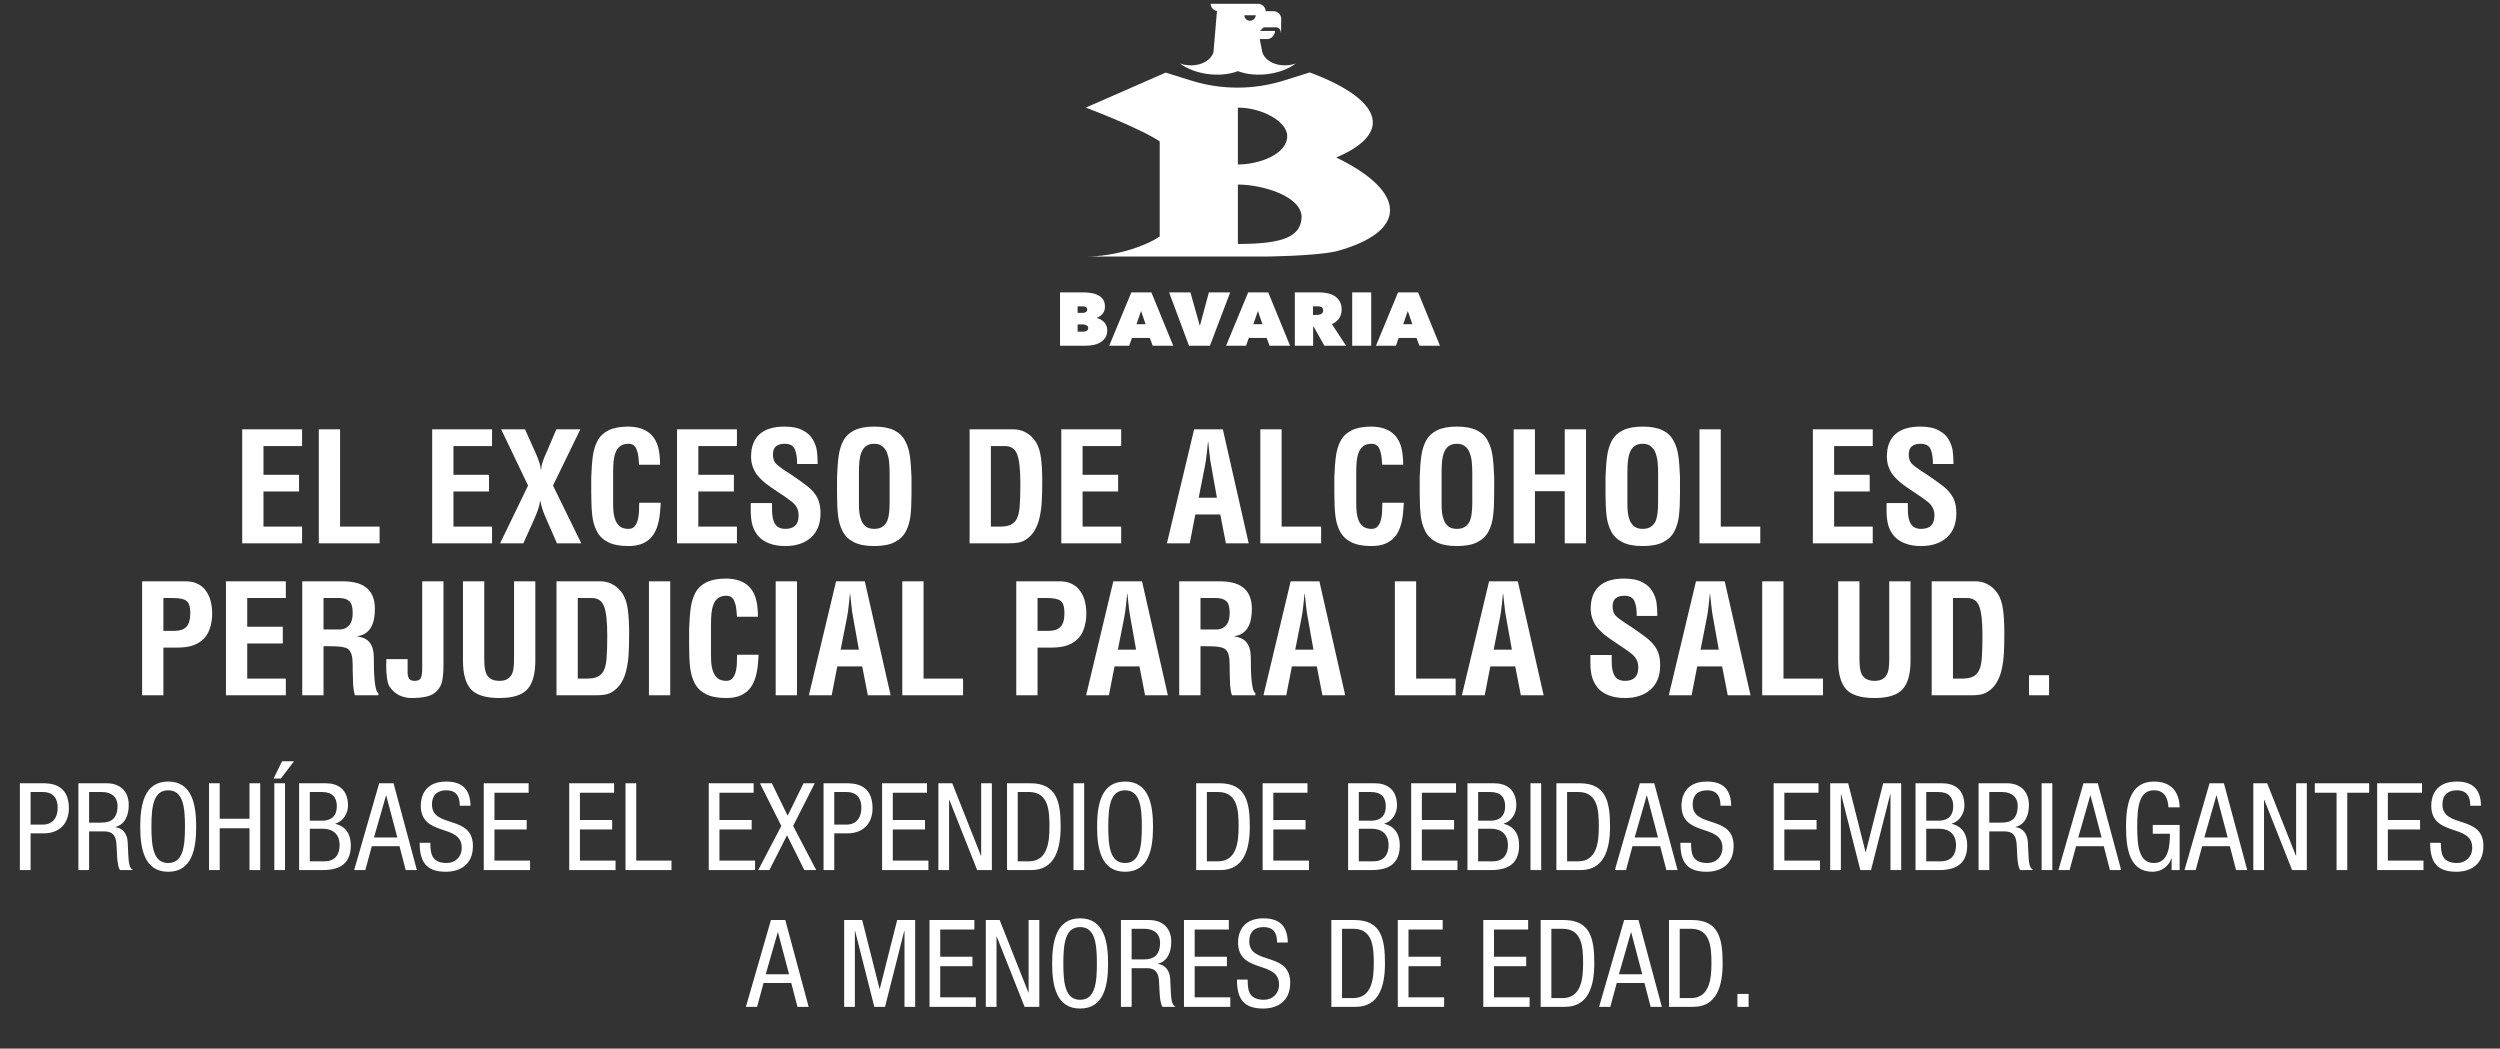 <svg width="329" height="138" viewBox="0 0 329 138" fill="none" xmlns="http://www.w3.org/2000/svg">
<rect x="0" y="0" width="329" height="138" fill="#333333" stroke="none"/>
<path d="M181.159 24.227C179.949 23.025 178.176 21.855 175.849 20.727C183.611 17.433 181.659 12.985 172.357 9.533L168.93 10.606C164.991 11.839 160.74 11.842 156.799 10.614L153.4 9.556L142.889 14.162C142.889 14.162 149.765 16.732 152.616 18.6V31.131C150.487 32.524 146.588 33.762 142.891 33.763H166.363C166.363 33.763 172.915 33.721 175.849 33.072C178.172 32.441 179.941 31.653 181.155 30.709C182.333 29.792 182.924 28.774 182.928 27.659C182.928 26.544 182.337 25.402 181.159 24.227ZM162.906 14.162C166.152 14.162 169.398 16.043 169.398 17.894C169.398 20.359 165.589 21.648 162.906 21.648V14.162V14.162ZM162.906 32.106V24.288C166.264 24.288 171.34 25.888 171.292 28.607C171.176 31.144 168.88 32.106 162.906 32.106V32.106Z" fill="white"/>
<path d="M166.129 6.913H166.13L165.781 5.141H166.802C167.367 5.122 167.799 4.544 167.793 4.074H165.801L166.303 3.595H167.967C168.366 3.65 168.551 3.929 168.586 4.423L168.605 2.441C168.605 2.047 168.265 1.49 167.615 1.471C167.612 1.471 167.608 1.471 167.605 1.47H166.565C166.565 1.069 166.214 0.5 165.542 0.5C165.519 0.5 165.495 0.502 165.472 0.504H159.321C159.32 0.895 159.627 1.356 160.154 1.457L159.688 6.913C159.119 8.473 156.899 8.951 155.286 8.348C157.139 9.772 160.494 10.283 162.908 9.363C165.323 10.283 168.677 9.773 170.53 8.348C168.917 8.951 166.698 8.473 166.129 6.913L166.129 6.913ZM164.507 2.731C164.01 2.731 163.75 2.309 163.75 2.013H165.259C165.259 2.372 164.88 2.731 164.507 2.731Z" fill="white"/>
<path d="M144.327 41.85C144.501 41.89 144.671 41.954 144.838 42.043C145.005 42.133 145.154 42.245 145.286 42.38C145.418 42.516 145.522 42.673 145.599 42.851C145.675 43.03 145.714 43.228 145.714 43.446C145.714 43.83 145.632 44.152 145.469 44.413C145.305 44.674 145.09 44.886 144.822 45.048C144.555 45.21 144.249 45.326 143.905 45.395C143.561 45.464 143.208 45.499 142.847 45.499H139.5V38.477H142.534C142.832 38.477 143.15 38.499 143.488 38.542C143.825 38.585 144.136 38.67 144.421 38.8C144.706 38.928 144.942 39.117 145.13 39.365C145.318 39.613 145.412 39.939 145.412 40.342C145.412 40.719 145.313 41.03 145.115 41.274C144.916 41.519 144.654 41.701 144.327 41.819V41.849V41.85ZM141.815 40.313V41.176H142.482C142.656 41.176 142.798 41.138 142.909 41.062C143.021 40.986 143.076 40.869 143.076 40.709C143.076 40.578 143.017 40.478 142.899 40.412C142.781 40.346 142.624 40.313 142.43 40.313H141.815ZM141.815 42.693V43.645H142.555C142.749 43.645 142.907 43.604 143.029 43.521C143.15 43.438 143.211 43.317 143.211 43.159C143.211 43.066 143.186 42.99 143.133 42.931C143.081 42.871 143.017 42.823 142.94 42.787C142.864 42.751 142.782 42.725 142.695 42.712C142.608 42.699 142.527 42.693 142.451 42.693H141.815V42.693Z" fill="white"/>
<path d="M148.883 38.478H151.52L154.398 45.499H151.697L151.312 44.468H148.966L148.601 45.499H145.974L148.883 38.478ZM150.165 40.928L149.561 42.663H150.759L150.165 40.928Z" fill="white"/>
<path d="M153.856 38.478H156.66L157.88 42.822H157.922L159.089 38.478H161.893L159.224 45.499H156.472L153.855 38.478H153.856Z" fill="white"/>
<path d="M164.26 38.478H166.898L169.775 45.499H167.075L166.689 44.468H164.343L163.978 45.499H161.351L164.26 38.478ZM165.543 40.928L164.938 42.663H166.137L165.543 40.928Z" fill="white"/>
<path d="M170.401 38.478H173.581C173.942 38.478 174.301 38.512 174.66 38.582C175.017 38.651 175.337 38.773 175.619 38.949C175.9 39.124 176.127 39.359 176.301 39.653C176.475 39.947 176.562 40.316 176.562 40.759C176.562 41.201 176.451 41.567 176.229 41.894C176.007 42.221 175.688 42.475 175.273 42.653L177.146 45.5H174.295L172.881 42.991H172.809V45.5H170.401V38.478V38.478ZM172.788 41.443H173.275C173.357 41.443 173.449 41.437 173.549 41.423C173.649 41.41 173.742 41.382 173.828 41.339C173.914 41.296 173.986 41.236 174.045 41.161C174.104 41.085 174.133 40.984 174.133 40.858C174.133 40.733 174.109 40.634 174.06 40.56C174.012 40.487 173.95 40.433 173.874 40.397C173.799 40.361 173.716 40.337 173.626 40.327C173.537 40.317 173.454 40.312 173.378 40.312H172.788V41.443V41.443Z" fill="white"/>
<path d="M177.949 38.478H180.451V45.499H177.949V38.478Z" fill="white"/>
<path d="M183.985 38.478H186.623L189.5 45.499H186.8L186.414 44.468H184.068L183.703 45.499H181.076L183.985 38.478ZM185.267 40.928L184.663 42.663H185.862L185.267 40.928Z" fill="white"/>
<path d="M39.754 71.5V69.3H34.674V64.68H39.354V62.48H34.674V58.7H39.754V56.5H31.874V71.5H39.754ZM49.954 71.5V69.3H44.754V56.5H41.954V71.5H49.954ZM64.754 71.5V69.3H59.674V64.68H64.354V62.48H59.674V58.7H64.754V56.5H56.874V71.5H64.754ZM72.774 63.9L76.374 56.5H73.214L72.134 59.04C72.107 59.093 72.047 59.233 71.954 59.46C71.727 59.953 71.554 60.373 71.434 60.72C71.314 61.053 71.24 61.407 71.214 61.78H71.154C71.154 61.5 71.107 61.233 71.014 60.98C70.934 60.713 70.814 60.387 70.654 60L70.614 59.9L69.094 56.5H65.954L69.494 63.9L65.814 71.5H68.874L70.114 68.74C70.167 68.62 70.207 68.533 70.234 68.48C70.474 67.933 70.66 67.473 70.794 67.1C70.927 66.727 71.02 66.34 71.074 65.94H71.114C71.234 66.58 71.427 67.213 71.694 67.84L73.294 71.5H76.494L72.774 63.9ZM84.127 66.16C84.127 66.253 84.12 66.407 84.107 66.62C84.107 66.993 84.094 67.34 84.067 67.66C84.04 67.967 83.98 68.273 83.887 68.58C83.794 68.873 83.654 69.12 83.467 69.32C83.28 69.507 83.027 69.6 82.707 69.6C82.254 69.6 81.887 69.5 81.607 69.3C81.34 69.087 81.14 68.82 81.007 68.5C80.874 68.167 80.787 67.827 80.747 67.48C80.707 67.133 80.687 66.753 80.687 66.34V62.18C80.687 61.62 80.707 61.133 80.747 60.72C80.787 60.293 80.874 59.907 81.007 59.56C81.14 59.2 81.34 58.92 81.607 58.72C81.887 58.507 82.254 58.4 82.707 58.4C82.987 58.4 83.214 58.467 83.387 58.6C83.56 58.733 83.687 58.913 83.767 59.14C83.86 59.367 83.927 59.593 83.967 59.82C84.007 60.033 84.04 60.32 84.067 60.68C84.08 60.92 84.094 61.08 84.107 61.16H86.867C86.867 60.787 86.847 60.407 86.807 60.02C86.607 57.473 85.24 56.18 82.707 56.14C81.627 56.14 80.76 56.3 80.107 56.62C79.454 56.94 78.967 57.393 78.647 57.98C78.34 58.553 78.134 59.213 78.027 59.96C77.92 60.693 77.847 61.64 77.807 62.8V64.94C77.807 66.127 77.854 67.113 77.947 67.9C78.04 68.673 78.247 69.36 78.567 69.96C78.887 70.56 79.38 71.027 80.047 71.36C80.714 71.693 81.6 71.86 82.707 71.86C83.467 71.86 84.107 71.74 84.627 71.5C85.147 71.26 85.567 70.927 85.887 70.5C86.207 70.06 86.44 69.553 86.587 68.98C86.747 68.407 86.847 67.753 86.887 67.02C86.887 66.967 86.9 66.82 86.927 66.58C86.94 66.34 86.947 66.2 86.947 66.16H84.127ZM96.98 71.5V69.3H91.9V64.68H96.58V62.48H91.9V58.7H96.98V56.5H89.1V71.5H96.98ZM107.6 61.06V60.9C107.6 60.327 107.567 59.8 107.5 59.32C107.434 58.84 107.26 58.353 106.98 57.86C106.714 57.367 106.274 56.96 105.66 56.64C105.06 56.307 104.254 56.14 103.24 56.14C101.774 56.14 100.674 56.48 99.94 57.16C99.207 57.827 98.84 58.807 98.84 60.1C98.84 60.927 99.08 61.693 99.56 62.4C99.907 62.84 100.294 63.233 100.72 63.58C101.16 63.927 101.74 64.333 102.46 64.8C103.154 65.253 103.66 65.607 103.98 65.86C104.354 66.113 104.634 66.4 104.82 66.72C105.007 67.04 105.1 67.413 105.1 67.84C105.1 69.013 104.52 69.6 103.36 69.6C102.734 69.6 102.28 69.387 102 68.96C101.734 68.533 101.6 67.907 101.6 67.08V66.2H98.8V67.3C98.8 67.993 98.88 68.62 99.04 69.18C99.214 69.727 99.48 70.2 99.84 70.6C100.2 71 100.674 71.307 101.26 71.52C101.847 71.747 102.547 71.86 103.36 71.86C104.76 71.86 105.88 71.487 106.72 70.74C107.56 69.993 107.98 68.927 107.98 67.54C107.98 66.873 107.887 66.3 107.7 65.82C107.514 65.327 107.187 64.853 106.72 64.4C106.534 64.213 106.287 64.007 105.98 63.78C105.687 63.553 105.394 63.34 105.1 63.14C104.807 62.927 104.52 62.727 104.24 62.54C103.96 62.353 103.654 62.153 103.32 61.94L103.28 61.92C102.734 61.56 102.334 61.247 102.08 60.98C101.84 60.7 101.72 60.307 101.72 59.8C101.72 59.307 101.854 58.953 102.12 58.74C102.387 58.513 102.767 58.4 103.26 58.4C103.927 58.4 104.367 58.627 104.58 59.08C104.794 59.533 104.9 60.193 104.9 61.06H107.6ZM110.154 64.94C110.154 66.127 110.2 67.113 110.294 67.9C110.387 68.673 110.594 69.36 110.914 69.96C111.234 70.56 111.727 71.027 112.394 71.36C113.06 71.693 113.947 71.86 115.054 71.86C116.16 71.86 117.047 71.693 117.714 71.36C118.38 71.027 118.874 70.56 119.194 69.96C119.514 69.36 119.72 68.673 119.814 67.9C119.907 67.113 119.954 66.127 119.954 64.94V62.8C119.914 61.64 119.84 60.693 119.734 59.96C119.627 59.213 119.414 58.553 119.094 57.98C118.787 57.393 118.307 56.94 117.654 56.62C117 56.3 116.134 56.14 115.054 56.14C113.974 56.14 113.107 56.3 112.454 56.62C111.8 56.94 111.314 57.393 110.994 57.98C110.687 58.553 110.48 59.213 110.374 59.96C110.267 60.693 110.194 61.64 110.154 62.8V64.94ZM113.034 62.18C113.034 61.62 113.054 61.133 113.094 60.72C113.134 60.293 113.22 59.907 113.354 59.56C113.487 59.2 113.687 58.92 113.954 58.72C114.234 58.507 114.6 58.4 115.054 58.4C115.52 58.4 115.894 58.527 116.174 58.78C116.454 59.02 116.654 59.333 116.774 59.72C116.907 60.093 116.987 60.48 117.014 60.88C117.054 61.28 117.074 61.74 117.074 62.26V66.1C117.074 66.607 117.054 67.04 117.014 67.4C116.987 67.76 116.914 68.113 116.794 68.46C116.674 68.793 116.467 69.067 116.174 69.28C115.894 69.493 115.52 69.6 115.054 69.6C114.6 69.6 114.234 69.5 113.954 69.3C113.687 69.087 113.487 68.82 113.354 68.5C113.22 68.167 113.134 67.827 113.094 67.48C113.054 67.133 113.034 66.753 113.034 66.34V62.18ZM130.4 69.3V58.7H132.24C133.053 58.7 133.593 59.067 133.86 59.8C134.14 60.52 134.28 61.8 134.28 63.64C134.28 64.867 134.253 65.82 134.2 66.5C134.16 67.167 134.053 67.707 133.88 68.12C133.707 68.533 133.44 68.833 133.08 69.02C132.733 69.207 132.247 69.3 131.62 69.3H130.4ZM132.78 71.5C133.22 71.5 133.607 71.473 133.94 71.42C134.273 71.367 134.58 71.26 134.86 71.1C135.407 70.78 135.84 70.347 136.16 69.8C136.48 69.253 136.707 68.64 136.84 67.96C136.987 67.267 137.073 66.58 137.1 65.9C137.14 65.22 137.16 64.38 137.16 63.38C137.16 62.06 137.1 60.993 136.98 60.18C136.86 59.353 136.647 58.693 136.34 58.2C135.953 57.573 135.447 57.113 134.82 56.82C134.58 56.7 134.34 56.62 134.1 56.58C133.86 56.527 133.64 56.5 133.44 56.5H127.6V71.5H132.78ZM147.547 71.5V69.3H142.467V64.68H147.147V62.48H142.467V58.7H147.547V56.5H139.667V71.5H147.547ZM156.567 71.5L157.307 67.7H160.587L161.327 71.5H164.327L160.927 56.5H157.147L153.567 71.5H156.567ZM158.587 61.24C158.667 60.867 158.747 60.3 158.827 59.54L158.867 59.16C158.88 58.907 158.913 58.573 158.967 58.16H159.007C159.06 58.573 159.093 58.907 159.107 59.16L159.147 59.54C159.227 60.3 159.307 60.867 159.387 61.24L160.147 65.5H157.747L158.587 61.24ZM173.86 71.5V69.3H168.66V56.5H165.86V71.5H173.86ZM181.92 66.16C181.92 66.253 181.913 66.407 181.9 66.62C181.9 66.993 181.887 67.34 181.86 67.66C181.833 67.967 181.773 68.273 181.68 68.58C181.587 68.873 181.447 69.12 181.26 69.32C181.073 69.507 180.82 69.6 180.5 69.6C180.047 69.6 179.68 69.5 179.4 69.3C179.133 69.087 178.933 68.82 178.8 68.5C178.667 68.167 178.58 67.827 178.54 67.48C178.5 67.133 178.48 66.753 178.48 66.34V62.18C178.48 61.62 178.5 61.133 178.54 60.72C178.58 60.293 178.667 59.907 178.8 59.56C178.933 59.2 179.133 58.92 179.4 58.72C179.68 58.507 180.047 58.4 180.5 58.4C180.78 58.4 181.007 58.467 181.18 58.6C181.353 58.733 181.48 58.913 181.56 59.14C181.653 59.367 181.72 59.593 181.76 59.82C181.8 60.033 181.833 60.32 181.86 60.68C181.873 60.92 181.887 61.08 181.9 61.16H184.66C184.66 60.787 184.64 60.407 184.6 60.02C184.4 57.473 183.033 56.18 180.5 56.14C179.42 56.14 178.553 56.3 177.9 56.62C177.247 56.94 176.76 57.393 176.44 57.98C176.133 58.553 175.927 59.213 175.82 59.96C175.713 60.693 175.64 61.64 175.6 62.8V64.94C175.6 66.127 175.647 67.113 175.74 67.9C175.833 68.673 176.04 69.36 176.36 69.96C176.68 70.56 177.173 71.027 177.84 71.36C178.507 71.693 179.393 71.86 180.5 71.86C181.26 71.86 181.9 71.74 182.42 71.5C182.94 71.26 183.36 70.927 183.68 70.5C184 70.06 184.233 69.553 184.38 68.98C184.54 68.407 184.64 67.753 184.68 67.02C184.68 66.967 184.693 66.82 184.72 66.58C184.733 66.34 184.74 66.2 184.74 66.16H181.92ZM186.833 64.94C186.833 66.127 186.88 67.113 186.973 67.9C187.067 68.673 187.273 69.36 187.593 69.96C187.913 70.56 188.407 71.027 189.073 71.36C189.74 71.693 190.627 71.86 191.733 71.86C192.84 71.86 193.727 71.693 194.393 71.36C195.06 71.027 195.553 70.56 195.873 69.96C196.193 69.36 196.4 68.673 196.493 67.9C196.587 67.113 196.633 66.127 196.633 64.94V62.8C196.593 61.64 196.52 60.693 196.413 59.96C196.307 59.213 196.093 58.553 195.773 57.98C195.467 57.393 194.987 56.94 194.333 56.62C193.68 56.3 192.813 56.14 191.733 56.14C190.653 56.14 189.787 56.3 189.133 56.62C188.48 56.94 187.993 57.393 187.673 57.98C187.367 58.553 187.16 59.213 187.053 59.96C186.947 60.693 186.873 61.64 186.833 62.8V64.94ZM189.713 62.18C189.713 61.62 189.733 61.133 189.773 60.72C189.813 60.293 189.9 59.907 190.033 59.56C190.167 59.2 190.367 58.92 190.633 58.72C190.913 58.507 191.28 58.4 191.733 58.4C192.2 58.4 192.573 58.527 192.853 58.78C193.133 59.02 193.333 59.333 193.453 59.72C193.587 60.093 193.667 60.48 193.693 60.88C193.733 61.28 193.753 61.74 193.753 62.26V66.1C193.753 66.607 193.733 67.04 193.693 67.4C193.667 67.76 193.593 68.113 193.473 68.46C193.353 68.793 193.147 69.067 192.853 69.28C192.573 69.493 192.2 69.6 191.733 69.6C191.28 69.6 190.913 69.5 190.633 69.3C190.367 69.087 190.167 68.82 190.033 68.5C189.9 68.167 189.813 67.827 189.773 67.48C189.733 67.133 189.713 66.753 189.713 66.34V62.18ZM202 71.5V64.64H205.92V71.5H208.72V56.5H205.92V62.44H202V56.5H199.2V71.5H202ZM211.286 64.94C211.286 66.127 211.333 67.113 211.426 67.9C211.52 68.673 211.726 69.36 212.046 69.96C212.366 70.56 212.86 71.027 213.526 71.36C214.193 71.693 215.08 71.86 216.186 71.86C217.293 71.86 218.18 71.693 218.846 71.36C219.513 71.027 220.006 70.56 220.326 69.96C220.646 69.36 220.853 68.673 220.946 67.9C221.04 67.113 221.086 66.127 221.086 64.94V62.8C221.046 61.64 220.973 60.693 220.866 59.96C220.76 59.213 220.546 58.553 220.226 57.98C219.92 57.393 219.44 56.94 218.786 56.62C218.133 56.3 217.266 56.14 216.186 56.14C215.106 56.14 214.24 56.3 213.586 56.62C212.933 56.94 212.446 57.393 212.126 57.98C211.82 58.553 211.613 59.213 211.506 59.96C211.4 60.693 211.326 61.64 211.286 62.8V64.94ZM214.166 62.18C214.166 61.62 214.186 61.133 214.226 60.72C214.266 60.293 214.353 59.907 214.486 59.56C214.62 59.2 214.82 58.92 215.086 58.72C215.366 58.507 215.733 58.4 216.186 58.4C216.653 58.4 217.026 58.527 217.306 58.78C217.586 59.02 217.786 59.333 217.906 59.72C218.04 60.093 218.12 60.48 218.146 60.88C218.186 61.28 218.206 61.74 218.206 62.26V66.1C218.206 66.607 218.186 67.04 218.146 67.4C218.12 67.76 218.046 68.113 217.926 68.46C217.806 68.793 217.6 69.067 217.306 69.28C217.026 69.493 216.653 69.6 216.186 69.6C215.733 69.6 215.366 69.5 215.086 69.3C214.82 69.087 214.62 68.82 214.486 68.5C214.353 68.167 214.266 67.827 214.226 67.48C214.186 67.133 214.166 66.753 214.166 66.34V62.18ZM231.653 71.5V69.3H226.453V56.5H223.653V71.5H231.653ZM246.453 71.5V69.3H241.373V64.68H246.053V62.48H241.373V58.7H246.453V56.5H238.573V71.5H246.453ZM257.073 61.06V60.9C257.073 60.327 257.04 59.8 256.973 59.32C256.906 58.84 256.733 58.353 256.453 57.86C256.186 57.367 255.746 56.96 255.133 56.64C254.533 56.307 253.726 56.14 252.713 56.14C251.246 56.14 250.146 56.48 249.413 57.16C248.68 57.827 248.313 58.807 248.313 60.1C248.313 60.927 248.553 61.693 249.033 62.4C249.38 62.84 249.766 63.233 250.193 63.58C250.633 63.927 251.213 64.333 251.933 64.8C252.626 65.253 253.133 65.607 253.453 65.86C253.826 66.113 254.106 66.4 254.293 66.72C254.48 67.04 254.573 67.413 254.573 67.84C254.573 69.013 253.993 69.6 252.833 69.6C252.206 69.6 251.753 69.387 251.473 68.96C251.206 68.533 251.073 67.907 251.073 67.08V66.2H248.273V67.3C248.273 67.993 248.353 68.62 248.513 69.18C248.686 69.727 248.953 70.2 249.313 70.6C249.673 71 250.146 71.307 250.733 71.52C251.32 71.747 252.02 71.86 252.833 71.86C254.233 71.86 255.353 71.487 256.193 70.74C257.033 69.993 257.453 68.927 257.453 67.54C257.453 66.873 257.36 66.3 257.173 65.82C256.986 65.327 256.66 64.853 256.193 64.4C256.006 64.213 255.76 64.007 255.453 63.78C255.16 63.553 254.866 63.34 254.573 63.14C254.28 62.927 253.993 62.727 253.713 62.54C253.433 62.353 253.126 62.153 252.793 61.94L252.753 61.92C252.206 61.56 251.806 61.247 251.553 60.98C251.313 60.7 251.193 60.307 251.193 59.8C251.193 59.307 251.326 58.953 251.593 58.74C251.86 58.513 252.24 58.4 252.733 58.4C253.4 58.4 253.84 58.627 254.053 59.08C254.266 59.533 254.373 60.193 254.373 61.06H257.073ZM21.502 78.7H22.782C23.635 78.7 24.222 78.827 24.542 79.08C24.875 79.333 25.042 79.867 25.042 80.68C25.042 81.533 24.869 82.14 24.522 82.5C24.175 82.847 23.669 83.02 23.002 83.02H21.502V78.7ZM21.502 91.5V85.22H23.382C24.022 85.22 24.602 85.153 25.122 85.02C25.655 84.873 26.122 84.64 26.522 84.32C27.015 83.933 27.369 83.427 27.582 82.8C27.808 82.16 27.922 81.48 27.922 80.76C27.922 80.2 27.862 79.673 27.742 79.18C27.622 78.673 27.422 78.22 27.142 77.82C26.875 77.407 26.515 77.087 26.062 76.86C25.608 76.62 25.062 76.5 24.422 76.5H18.702V91.5H21.502ZM37.615 91.5V89.3H32.535V84.68H37.215V82.48H32.535V78.7H37.615V76.5H29.735V91.5H37.615ZM43.075 85.04C43.675 85.04 44.148 85.053 44.495 85.08C44.842 85.093 45.162 85.147 45.455 85.24C45.668 85.307 45.842 85.42 45.975 85.58C46.108 85.727 46.202 85.907 46.255 86.12C46.322 86.333 46.362 86.547 46.375 86.76C46.388 86.96 46.402 87.233 46.415 87.58V87.7C46.415 87.727 46.415 87.92 46.415 88.28C46.428 89.013 46.448 89.647 46.475 90.18C46.515 90.713 46.595 91.153 46.715 91.5H49.795V91.22C49.662 91.14 49.555 90.947 49.475 90.64C49.395 90.32 49.335 89.94 49.295 89.5C49.255 89.047 49.228 88.587 49.215 88.12C49.202 87.64 49.195 87.093 49.195 86.48C49.195 85.707 49.028 85.087 48.695 84.62C48.375 84.153 47.822 83.867 47.035 83.76V83.72C47.488 83.653 47.862 83.513 48.155 83.3C48.462 83.073 48.702 82.793 48.875 82.46C49.048 82.127 49.168 81.767 49.235 81.38C49.302 80.98 49.335 80.553 49.335 80.1C49.335 79.433 49.228 78.867 49.015 78.4C48.815 77.933 48.522 77.56 48.135 77.28C47.762 77 47.315 76.8 46.795 76.68C46.288 76.56 45.715 76.5 45.075 76.5H39.775V91.5H42.575V85.04H43.075ZM42.575 78.7H44.655C45.255 78.713 45.695 78.853 45.975 79.12C46.268 79.373 46.415 79.893 46.415 80.68C46.415 81.387 46.262 81.92 45.955 82.28C45.662 82.627 45.268 82.813 44.775 82.84H42.575V78.7ZM50.842 86.74C50.842 86.847 50.842 86.973 50.842 87.12C50.828 87.293 50.822 87.427 50.822 87.52C50.822 88.133 50.855 88.7 50.922 89.22C51.002 89.74 51.108 90.107 51.242 90.32C51.602 90.867 52.035 91.26 52.542 91.5C53.048 91.74 53.575 91.86 54.122 91.86C54.935 91.86 55.615 91.793 56.162 91.66C56.708 91.54 57.168 91.28 57.542 90.88C57.888 90.507 58.108 90.06 58.202 89.54C58.308 89.007 58.362 88.307 58.362 87.44V76.5H55.562V88.02C55.562 88.553 55.502 88.953 55.382 89.22C55.275 89.473 54.995 89.6 54.542 89.6C54.222 89.6 53.995 89.513 53.862 89.34C53.728 89.153 53.655 88.907 53.642 88.6V86.74H50.842ZM67.648 86.72C67.648 87.16 67.628 87.54 67.588 87.86C67.562 88.18 67.482 88.473 67.348 88.74C67.228 88.993 67.035 89.2 66.768 89.36C66.515 89.52 66.168 89.6 65.728 89.6C65.275 89.6 64.908 89.52 64.628 89.36C64.362 89.2 64.162 88.993 64.028 88.74C63.908 88.473 63.828 88.18 63.788 87.86C63.748 87.54 63.728 87.16 63.728 86.72V76.5H60.928V86.96C60.928 88.68 61.275 89.927 61.968 90.7C62.675 91.473 63.922 91.86 65.708 91.86C67.482 91.86 68.715 91.473 69.408 90.7C70.102 89.927 70.448 88.68 70.448 86.96V76.5H67.648V86.72ZM76.035 89.3V78.7H77.875C78.688 78.7 79.228 79.067 79.495 79.8C79.775 80.52 79.915 81.8 79.915 83.64C79.915 84.867 79.888 85.82 79.835 86.5C79.795 87.167 79.688 87.707 79.515 88.12C79.342 88.533 79.075 88.833 78.715 89.02C78.368 89.207 77.882 89.3 77.255 89.3H76.035ZM78.415 91.5C78.855 91.5 79.242 91.473 79.575 91.42C79.908 91.367 80.215 91.26 80.495 91.1C81.042 90.78 81.475 90.347 81.795 89.8C82.115 89.253 82.342 88.64 82.475 87.96C82.622 87.267 82.708 86.58 82.735 85.9C82.775 85.22 82.795 84.38 82.795 83.38C82.795 82.06 82.735 80.993 82.615 80.18C82.495 79.353 82.282 78.693 81.975 78.2C81.588 77.573 81.082 77.113 80.455 76.82C80.215 76.7 79.975 76.62 79.735 76.58C79.495 76.527 79.275 76.5 79.075 76.5H73.235V91.5H78.415ZM88.201 91.5V76.5H85.401V91.5H88.201ZM97.008 86.16C97.008 86.253 97.001 86.407 96.988 86.62C96.988 86.993 96.975 87.34 96.948 87.66C96.921 87.967 96.861 88.273 96.768 88.58C96.675 88.873 96.535 89.12 96.348 89.32C96.161 89.507 95.908 89.6 95.588 89.6C95.135 89.6 94.768 89.5 94.488 89.3C94.221 89.087 94.021 88.82 93.888 88.5C93.755 88.167 93.668 87.827 93.628 87.48C93.588 87.133 93.568 86.753 93.568 86.34V82.18C93.568 81.62 93.588 81.133 93.628 80.72C93.668 80.293 93.755 79.907 93.888 79.56C94.021 79.2 94.221 78.92 94.488 78.72C94.768 78.507 95.135 78.4 95.588 78.4C95.868 78.4 96.095 78.467 96.268 78.6C96.441 78.733 96.568 78.913 96.648 79.14C96.741 79.367 96.808 79.593 96.848 79.82C96.888 80.033 96.921 80.32 96.948 80.68C96.961 80.92 96.975 81.08 96.988 81.16H99.748C99.748 80.787 99.728 80.407 99.688 80.02C99.488 77.473 98.121 76.18 95.588 76.14C94.508 76.14 93.641 76.3 92.988 76.62C92.335 76.94 91.848 77.393 91.528 77.98C91.221 78.553 91.015 79.213 90.908 79.96C90.801 80.693 90.728 81.64 90.688 82.8V84.94C90.688 86.127 90.735 87.113 90.828 87.9C90.921 88.673 91.128 89.36 91.448 89.96C91.768 90.56 92.261 91.027 92.928 91.36C93.595 91.693 94.481 91.86 95.588 91.86C96.348 91.86 96.988 91.74 97.508 91.5C98.028 91.26 98.448 90.927 98.768 90.5C99.088 90.06 99.321 89.553 99.468 88.98C99.628 88.407 99.728 87.753 99.768 87.02C99.768 86.967 99.781 86.82 99.808 86.58C99.821 86.34 99.828 86.2 99.828 86.16H97.008ZM104.881 91.5V76.5H102.081V91.5H104.881ZM109.448 91.5L110.188 87.7H113.468L114.208 91.5H117.208L113.808 76.5H110.028L106.448 91.5H109.448ZM111.468 81.24C111.548 80.867 111.628 80.3 111.708 79.54L111.748 79.16C111.761 78.907 111.794 78.573 111.848 78.16H111.888C111.941 78.573 111.974 78.907 111.988 79.16L112.028 79.54C112.108 80.3 112.188 80.867 112.268 81.24L113.028 85.5H110.628L111.468 81.24ZM126.741 91.5V89.3H121.541V76.5H118.741V91.5H126.741ZM136.541 78.7H137.821C138.674 78.7 139.261 78.827 139.581 79.08C139.914 79.333 140.081 79.867 140.081 80.68C140.081 81.533 139.908 82.14 139.561 82.5C139.214 82.847 138.708 83.02 138.041 83.02H136.541V78.7ZM136.541 91.5V85.22H138.421C139.061 85.22 139.641 85.153 140.161 85.02C140.694 84.873 141.161 84.64 141.561 84.32C142.054 83.933 142.408 83.427 142.621 82.8C142.848 82.16 142.961 81.48 142.961 80.76C142.961 80.2 142.901 79.673 142.781 79.18C142.661 78.673 142.461 78.22 142.181 77.82C141.914 77.407 141.554 77.087 141.101 76.86C140.648 76.62 140.101 76.5 139.461 76.5H133.741V91.5H136.541ZM145.932 91.5L146.672 87.7H149.952L150.692 91.5H153.692L150.292 76.5H146.512L142.932 91.5H145.932ZM147.952 81.24C148.032 80.867 148.112 80.3 148.192 79.54L148.232 79.16C148.245 78.907 148.279 78.573 148.332 78.16H148.372C148.425 78.573 148.459 78.907 148.472 79.16L148.512 79.54C148.592 80.3 148.672 80.867 148.752 81.24L149.512 85.5H147.112L147.952 81.24ZM158.485 85.04C159.085 85.04 159.559 85.053 159.905 85.08C160.252 85.093 160.572 85.147 160.865 85.24C161.079 85.307 161.252 85.42 161.385 85.58C161.519 85.727 161.612 85.907 161.665 86.12C161.732 86.333 161.772 86.547 161.785 86.76C161.799 86.96 161.812 87.233 161.825 87.58V87.7C161.825 87.727 161.825 87.92 161.825 88.28C161.839 89.013 161.859 89.647 161.885 90.18C161.925 90.713 162.005 91.153 162.125 91.5H165.205V91.22C165.072 91.14 164.965 90.947 164.885 90.64C164.805 90.32 164.745 89.94 164.705 89.5C164.665 89.047 164.639 88.587 164.625 88.12C164.612 87.64 164.605 87.093 164.605 86.48C164.605 85.707 164.439 85.087 164.105 84.62C163.785 84.153 163.232 83.867 162.445 83.76V83.72C162.899 83.653 163.272 83.513 163.565 83.3C163.872 83.073 164.112 82.793 164.285 82.46C164.459 82.127 164.579 81.767 164.645 81.38C164.712 80.98 164.745 80.553 164.745 80.1C164.745 79.433 164.639 78.867 164.425 78.4C164.225 77.933 163.932 77.56 163.545 77.28C163.172 77 162.725 76.8 162.205 76.68C161.699 76.56 161.125 76.5 160.485 76.5H155.185V91.5H157.985V85.04H158.485ZM157.985 78.7H160.065C160.665 78.713 161.105 78.853 161.385 79.12C161.679 79.373 161.825 79.893 161.825 80.68C161.825 81.387 161.672 81.92 161.365 82.28C161.072 82.627 160.679 82.813 160.185 82.84H157.985V78.7ZM169.272 91.5L170.012 87.7H173.292L174.032 91.5H177.032L173.632 76.5H169.852L166.272 91.5H169.272ZM171.292 81.24C171.372 80.867 171.452 80.3 171.532 79.54L171.572 79.16C171.585 78.907 171.618 78.573 171.672 78.16H171.712C171.765 78.573 171.798 78.907 171.812 79.16L171.852 79.54C171.932 80.3 172.012 80.867 172.092 81.24L172.852 85.5H170.452L171.292 81.24ZM191.565 91.5V89.3H186.365V76.5H183.565V91.5H191.565ZM195.385 91.5L196.125 87.7H199.405L200.145 91.5H203.145L199.745 76.5H195.965L192.385 91.5H195.385ZM197.405 81.24C197.485 80.867 197.565 80.3 197.645 79.54L197.685 79.16C197.698 78.907 197.732 78.573 197.785 78.16H197.825C197.878 78.573 197.912 78.907 197.925 79.16L197.965 79.54C198.045 80.3 198.125 80.867 198.205 81.24L198.965 85.5H196.565L197.405 81.24ZM218.098 81.06V80.9C218.098 80.327 218.065 79.8 217.998 79.32C217.932 78.84 217.758 78.353 217.478 77.86C217.212 77.367 216.772 76.96 216.158 76.64C215.558 76.307 214.752 76.14 213.738 76.14C212.272 76.14 211.172 76.48 210.438 77.16C209.705 77.827 209.338 78.807 209.338 80.1C209.338 80.927 209.578 81.693 210.058 82.4C210.405 82.84 210.792 83.233 211.218 83.58C211.658 83.927 212.238 84.333 212.958 84.8C213.652 85.253 214.158 85.607 214.478 85.86C214.852 86.113 215.132 86.4 215.318 86.72C215.505 87.04 215.598 87.413 215.598 87.84C215.598 89.013 215.018 89.6 213.858 89.6C213.232 89.6 212.778 89.387 212.498 88.96C212.232 88.533 212.098 87.907 212.098 87.08V86.2H209.298V87.3C209.298 87.993 209.378 88.62 209.538 89.18C209.712 89.727 209.978 90.2 210.338 90.6C210.698 91 211.172 91.307 211.758 91.52C212.345 91.747 213.045 91.86 213.858 91.86C215.258 91.86 216.378 91.487 217.218 90.74C218.058 89.993 218.478 88.927 218.478 87.54C218.478 86.873 218.385 86.3 218.198 85.82C218.012 85.327 217.685 84.853 217.218 84.4C217.032 84.213 216.785 84.007 216.478 83.78C216.185 83.553 215.892 83.34 215.598 83.14C215.305 82.927 215.018 82.727 214.738 82.54C214.458 82.353 214.152 82.153 213.818 81.94L213.778 81.92C213.232 81.56 212.832 81.247 212.578 80.98C212.338 80.7 212.218 80.307 212.218 79.8C212.218 79.307 212.352 78.953 212.618 78.74C212.885 78.513 213.265 78.4 213.758 78.4C214.425 78.4 214.865 78.627 215.078 79.08C215.292 79.533 215.398 80.193 215.398 81.06H218.098ZM222.612 91.5L223.352 87.7H226.632L227.372 91.5H230.372L226.972 76.5H223.192L219.612 91.5H222.612ZM224.632 81.24C224.712 80.867 224.792 80.3 224.872 79.54L224.912 79.16C224.925 78.907 224.958 78.573 225.012 78.16H225.052C225.105 78.573 225.138 78.907 225.152 79.16L225.192 79.54C225.272 80.3 225.352 80.867 225.432 81.24L226.192 85.5H223.792L224.632 81.24ZM239.905 91.5V89.3H234.705V76.5H231.905V91.5H239.905ZM248.625 86.72C248.625 87.16 248.605 87.54 248.565 87.86C248.538 88.18 248.458 88.473 248.325 88.74C248.205 88.993 248.012 89.2 247.745 89.36C247.492 89.52 247.145 89.6 246.705 89.6C246.252 89.6 245.885 89.52 245.605 89.36C245.338 89.2 245.138 88.993 245.005 88.74C244.885 88.473 244.805 88.18 244.765 87.86C244.725 87.54 244.705 87.16 244.705 86.72V76.5H241.905V86.96C241.905 88.68 242.252 89.927 242.945 90.7C243.652 91.473 244.898 91.86 246.685 91.86C248.458 91.86 249.692 91.473 250.385 90.7C251.078 89.927 251.425 88.68 251.425 86.96V76.5H248.625V86.72ZM257.011 89.3V78.7H258.851C259.665 78.7 260.205 79.067 260.471 79.8C260.751 80.52 260.891 81.8 260.891 83.64C260.891 84.867 260.865 85.82 260.811 86.5C260.771 87.167 260.665 87.707 260.491 88.12C260.318 88.533 260.051 88.833 259.691 89.02C259.345 89.207 258.858 89.3 258.231 89.3H257.011ZM259.391 91.5C259.831 91.5 260.218 91.473 260.551 91.42C260.885 91.367 261.191 91.26 261.471 91.1C262.018 90.78 262.451 90.347 262.771 89.8C263.091 89.253 263.318 88.64 263.451 87.96C263.598 87.267 263.685 86.58 263.711 85.9C263.751 85.22 263.771 84.38 263.771 83.38C263.771 82.06 263.711 80.993 263.591 80.18C263.471 79.353 263.258 78.693 262.951 78.2C262.565 77.573 262.058 77.113 261.431 76.82C261.191 76.7 260.951 76.62 260.711 76.58C260.471 76.527 260.251 76.5 260.051 76.5H254.211V91.5H259.391ZM269.658 91.5V88.86H267.018V91.5H269.658Z" fill="white"/>
<path d="M2.615 114.5V103.076H5.527C6.519 103.076 9.063 103.076 9.063 106.356C9.063 108.484 7.704 109.668 5.768 109.668H4.024V114.5H2.615ZM4.024 104.228V108.516H5.704C6.728 108.516 7.591 107.812 7.591 106.292C7.591 105.044 7 104.228 5.607 104.228H4.024ZM10.319 114.5V103.076H14.015C15.807 103.076 16.943 104.132 16.943 105.94C16.943 107.188 16.511 108.5 15.183 108.82V108.852C16.175 108.964 16.735 109.78 16.799 110.756L16.895 112.708C16.959 113.972 17.167 114.292 17.503 114.5H15.807C15.567 114.26 15.455 113.412 15.423 112.852L15.327 111.076C15.215 109.508 14.351 109.412 13.631 109.412H11.727V114.5H10.319ZM11.727 104.228V108.26H13.119C13.951 108.26 15.471 108.26 15.471 106.052C15.471 104.932 14.719 104.228 13.407 104.228H11.727ZM22.136 102.852C25.288 102.852 25.816 105.908 25.816 108.788C25.816 111.668 25.288 114.724 22.136 114.724C18.983 114.724 18.456 111.668 18.456 108.788C18.456 105.908 18.983 102.852 22.136 102.852ZM22.136 104.004C20.183 104.004 19.927 106.148 19.927 108.788C19.927 111.428 20.183 113.572 22.136 113.572C24.087 113.572 24.343 111.428 24.343 108.788C24.343 106.148 24.087 104.004 22.136 104.004ZM34.242 103.076V114.5H32.834V108.996H28.914V114.5H27.506V103.076H28.914V107.748H32.834V103.076H34.242ZM36.1 114.5V103.076H37.508V114.5H36.1ZM36.004 102.452L37.124 100.18H38.692L36.964 102.452H36.004ZM40.773 109.06V113.348H42.694C44.181 113.348 44.694 112.34 44.694 111.236C44.694 109.668 43.685 109.06 42.453 109.06H40.773ZM39.365 114.5V103.076H42.87C44.358 103.076 45.797 103.78 45.797 106.004C45.797 107.044 45.173 108.084 44.133 108.388V108.42C45.541 108.756 46.166 109.828 46.166 111.236C46.166 113.556 44.853 114.5 42.469 114.5H39.365ZM40.773 104.228V108.004H42.389C42.981 108.004 44.325 107.86 44.325 106.1C44.325 104.916 43.733 104.228 42.358 104.228H40.773ZM46.606 114.5L49.902 103.076H51.79L54.862 114.5H53.39L52.574 111.364H48.926L48.078 114.5H46.606ZM50.798 104.692L49.214 110.212H52.286L50.83 104.692H50.798ZM61.918 106.036H60.51C60.51 104.836 60.078 104.004 58.734 104.004C57.55 104.004 56.846 104.644 56.846 105.86C56.846 109.076 62.238 107.156 62.238 111.332C62.238 113.972 60.302 114.724 58.686 114.724C56.014 114.724 55.23 113.348 55.23 110.916H56.638C56.638 112.196 56.718 113.572 58.782 113.572C59.902 113.572 60.766 112.772 60.766 111.556C60.766 108.324 55.374 110.196 55.374 106.004C55.374 104.948 55.822 102.852 58.718 102.852C60.894 102.852 61.886 103.94 61.918 106.036ZM63.662 114.5V103.076H69.566V104.324H65.07V107.908H69.31V109.156H65.07V113.252H69.758V114.5H63.662ZM74.912 114.5V103.076H80.816V104.324H76.32V107.908H80.56V109.156H76.32V113.252H81.008V114.5H74.912ZM82.319 114.5V103.076H83.727V113.252H88.367V114.5H82.319ZM93.272 114.5V103.076H99.176V104.324H94.68V107.908H98.92V109.156H94.68V113.252H99.368V114.5H93.272ZM102.822 108.692L100.006 103.076H101.574L103.654 107.348L105.75 103.076H107.222L104.374 108.692L107.414 114.5H105.846L103.574 109.924L101.254 114.5H99.782L102.822 108.692ZM108.381 114.5V103.076H111.293C112.285 103.076 114.829 103.076 114.829 106.356C114.829 108.484 113.469 109.668 111.533 109.668H109.789V114.5H108.381ZM109.789 104.228V108.516H111.469C112.493 108.516 113.357 107.812 113.357 106.292C113.357 105.044 112.765 104.228 111.373 104.228H109.789ZM116.084 114.5V103.076H121.988V104.324H117.492V107.908H121.732V109.156H117.492V113.252H122.18V114.5H116.084ZM123.491 114.5V103.076H125.315L129.091 112.612H129.123V103.076H130.531V114.5H128.595L124.931 105.252H124.899V114.5H123.491ZM133.933 104.228V113.348H135.405C137.837 113.348 138.109 110.852 138.109 108.804C138.109 106.596 137.965 104.228 135.405 104.228H133.933ZM132.525 114.5V103.076H135.581C139.133 103.076 139.581 105.636 139.581 108.788C139.581 111.668 138.861 114.5 135.725 114.5H132.525ZM141.272 114.5V103.076H142.68V114.5H141.272ZM148.057 102.852C151.209 102.852 151.737 105.908 151.737 108.788C151.737 111.668 151.209 114.724 148.057 114.724C144.905 114.724 144.377 111.668 144.377 108.788C144.377 105.908 144.905 102.852 148.057 102.852ZM148.057 104.004C146.105 104.004 145.849 106.148 145.849 108.788C145.849 111.428 146.105 113.572 148.057 113.572C150.009 113.572 150.265 111.428 150.265 108.788C150.265 106.148 150.009 104.004 148.057 104.004ZM158.824 104.228V113.348H160.296C162.728 113.348 163 110.852 163 108.804C163 106.596 162.856 104.228 160.296 104.228H158.824ZM157.416 114.5V103.076H160.472C164.024 103.076 164.472 105.636 164.472 108.788C164.472 111.668 163.752 114.5 160.616 114.5H157.416ZM166.162 114.5V103.076H172.066V104.324H167.57V107.908H171.81V109.156H167.57V113.252H172.258V114.5H166.162ZM178.82 109.06V113.348H180.74C182.228 113.348 182.74 112.34 182.74 111.236C182.74 109.668 181.732 109.06 180.5 109.06H178.82ZM177.412 114.5V103.076H180.916C182.404 103.076 183.844 103.78 183.844 106.004C183.844 107.044 183.22 108.084 182.18 108.388V108.42C183.588 108.756 184.212 109.828 184.212 111.236C184.212 113.556 182.9 114.5 180.516 114.5H177.412ZM178.82 104.228V108.004H180.436C181.028 108.004 182.372 107.86 182.372 106.1C182.372 104.916 181.78 104.228 180.404 104.228H178.82ZM185.709 114.5V103.076H191.613V104.324H187.117V107.908H191.357V109.156H187.117V113.252H191.805V114.5H185.709ZM194.524 109.06V113.348H196.444C197.932 113.348 198.444 112.34 198.444 111.236C198.444 109.668 197.436 109.06 196.204 109.06H194.524ZM193.116 114.5V103.076H196.62C198.108 103.076 199.548 103.78 199.548 106.004C199.548 107.044 198.924 108.084 197.884 108.388V108.42C199.292 108.756 199.916 109.828 199.916 111.236C199.916 113.556 198.604 114.5 196.22 114.5H193.116ZM194.524 104.228V108.004H196.14C196.732 108.004 198.076 107.86 198.076 106.1C198.076 104.916 197.484 104.228 196.108 104.228H194.524ZM201.412 114.5V103.076H202.82V114.5H201.412ZM206.23 104.228V113.348H207.702C210.134 113.348 210.406 110.852 210.406 108.804C210.406 106.596 210.262 104.228 207.702 104.228H206.23ZM204.822 114.5V103.076H207.878C211.43 103.076 211.878 105.636 211.878 108.788C211.878 111.668 211.158 114.5 208.022 114.5H204.822ZM212.513 114.5L215.809 103.076H217.697L220.769 114.5H219.297L218.481 111.364H214.833L213.985 114.5H212.513ZM216.705 104.692L215.121 110.212H218.193L216.737 104.692H216.705ZM227.825 106.036H226.417C226.417 104.836 225.985 104.004 224.641 104.004C223.457 104.004 222.753 104.644 222.753 105.86C222.753 109.076 228.145 107.156 228.145 111.332C228.145 113.972 226.209 114.724 224.593 114.724C221.921 114.724 221.137 113.348 221.137 110.916H222.545C222.545 112.196 222.625 113.572 224.689 113.572C225.809 113.572 226.673 112.772 226.673 111.556C226.673 108.324 221.281 110.196 221.281 106.004C221.281 104.948 221.729 102.852 224.625 102.852C226.801 102.852 227.793 103.94 227.825 106.036ZM233.412 114.5V103.076H239.316V104.324H234.82V107.908H239.06V109.156H234.82V113.252H239.508V114.5H233.412ZM240.851 114.5V103.076H243.219L245.507 112.132H245.539L247.827 103.076H250.195V114.5H248.787V104.516H248.755L246.227 114.5H244.819L242.291 104.516H242.259V114.5H240.851ZM253.492 109.06V113.348H255.412C256.9 113.348 257.412 112.34 257.412 111.236C257.412 109.668 256.404 109.06 255.172 109.06H253.492ZM252.084 114.5V103.076H255.588C257.076 103.076 258.516 103.78 258.516 106.004C258.516 107.044 257.892 108.084 256.852 108.388V108.42C258.26 108.756 258.884 109.828 258.884 111.236C258.884 113.556 257.572 114.5 255.188 114.5H252.084ZM253.492 104.228V108.004H255.108C255.7 108.004 257.044 107.86 257.044 106.1C257.044 104.916 256.452 104.228 255.076 104.228H253.492ZM260.381 114.5V103.076H264.077C265.869 103.076 267.005 104.132 267.005 105.94C267.005 107.188 266.573 108.5 265.245 108.82V108.852C266.237 108.964 266.797 109.78 266.861 110.756L266.957 112.708C267.021 113.972 267.229 114.292 267.565 114.5H265.869C265.629 114.26 265.517 113.412 265.485 112.852L265.389 111.076C265.277 109.508 264.413 109.412 263.693 109.412H261.789V114.5H260.381ZM261.789 104.228V108.26H263.181C264.013 108.26 265.533 108.26 265.533 106.052C265.533 104.932 264.781 104.228 263.469 104.228H261.789ZM268.678 114.5V103.076H270.086V114.5H268.678ZM270.888 114.5L274.184 103.076H276.072L279.144 114.5H277.672L276.856 111.364H273.208L272.36 114.5H270.888ZM275.08 104.692L273.496 110.212H276.568L275.112 104.692H275.08ZM286.84 106.244H285.368C285.304 105.044 284.856 104.004 283.464 104.004C281.512 104.004 281.256 106.148 281.256 108.788C281.256 111.428 281.512 113.572 283.464 113.572C285.416 113.572 285.56 111.236 285.56 109.716H283.304V108.564H286.84V114.5H285.784V112.948H285.752C285.448 113.924 284.536 114.724 283.288 114.724C280.312 114.724 279.784 111.86 279.784 108.788C279.784 105.908 280.312 102.852 283.464 102.852C286.744 102.852 286.824 105.652 286.84 106.244ZM287.481 114.5L290.777 103.076H292.665L295.737 114.5H294.265L293.449 111.364H289.801L288.953 114.5H287.481ZM291.673 104.692L290.089 110.212H293.161L291.705 104.692H291.673ZM296.537 114.5V103.076H298.361L302.137 112.612H302.169V103.076H303.577V114.5H301.641L297.977 105.252H297.945V114.5H296.537ZM308.9 104.324V114.5H307.492V104.324H304.628V103.076H311.78V104.324H308.9ZM312.834 114.5V103.076H318.738V104.324H314.242V107.908H318.482V109.156H314.242V113.252H318.93V114.5H312.834ZM326.497 106.036H325.089C325.089 104.836 324.657 104.004 323.312 104.004C322.129 104.004 321.424 104.644 321.424 105.86C321.424 109.076 326.817 107.156 326.817 111.332C326.817 113.972 324.881 114.724 323.265 114.724C320.593 114.724 319.809 113.348 319.809 110.916H321.217C321.217 112.196 321.297 113.572 323.361 113.572C324.481 113.572 325.345 112.772 325.345 111.556C325.345 108.324 319.953 110.196 319.953 106.004C319.953 104.948 320.401 102.852 323.297 102.852C325.473 102.852 326.465 103.94 326.497 106.036ZM98.161 132.5L101.457 121.076H103.345L106.417 132.5H104.945L104.129 129.364H100.481L99.633 132.5H98.161ZM102.353 122.692L100.769 128.212H103.841L102.385 122.692H102.353ZM111.093 132.5V121.076H113.461L115.749 130.132H115.781L118.069 121.076H120.437V132.5H119.029V122.516H118.997L116.469 132.5H115.061L112.533 122.516H112.501V132.5H111.093ZM122.326 132.5V121.076H128.23V122.324H123.734V125.908H127.974V127.156H123.734V131.252H128.422V132.5H122.326ZM129.733 132.5V121.076H131.557L135.333 130.612H135.365V121.076H136.773V132.5H134.837L131.173 123.252H131.141V132.5H129.733ZM142.143 120.852C145.295 120.852 145.823 123.908 145.823 126.788C145.823 129.668 145.295 132.724 142.143 132.724C138.991 132.724 138.463 129.668 138.463 126.788C138.463 123.908 138.991 120.852 142.143 120.852ZM142.143 122.004C140.191 122.004 139.935 124.148 139.935 126.788C139.935 129.428 140.191 131.572 142.143 131.572C144.095 131.572 144.351 129.428 144.351 126.788C144.351 124.148 144.095 122.004 142.143 122.004ZM147.514 132.5V121.076H151.21C153.002 121.076 154.138 122.132 154.138 123.94C154.138 125.188 153.706 126.5 152.378 126.82V126.852C153.37 126.964 153.93 127.78 153.994 128.756L154.09 130.708C154.154 131.972 154.362 132.292 154.698 132.5H153.002C152.762 132.26 152.65 131.412 152.618 130.852L152.522 129.076C152.41 127.508 151.546 127.412 150.826 127.412H148.922V132.5H147.514ZM148.922 122.228V126.26H150.314C151.146 126.26 152.666 126.26 152.666 124.052C152.666 122.932 151.914 122.228 150.602 122.228H148.922ZM155.811 132.5V121.076H161.715V122.324H157.219V125.908H161.459V127.156H157.219V131.252H161.907V132.5H155.811ZM169.473 124.036H168.065C168.065 122.836 167.633 122.004 166.289 122.004C165.105 122.004 164.401 122.644 164.401 123.86C164.401 127.076 169.793 125.156 169.793 129.332C169.793 131.972 167.857 132.724 166.241 132.724C163.569 132.724 162.785 131.348 162.785 128.916H164.193C164.193 130.196 164.273 131.572 166.337 131.572C167.457 131.572 168.321 130.772 168.321 129.556C168.321 126.324 162.929 128.196 162.929 124.004C162.929 122.948 163.377 120.852 166.273 120.852C168.449 120.852 169.441 121.94 169.473 124.036ZM176.613 122.228V131.348H178.085C180.517 131.348 180.789 128.852 180.789 126.804C180.789 124.596 180.645 122.228 178.085 122.228H176.613ZM175.205 132.5V121.076H178.261C181.813 121.076 182.261 123.636 182.261 126.788C182.261 129.668 181.541 132.5 178.405 132.5H175.205ZM183.951 132.5V121.076H189.855V122.324H185.359V125.908H189.599V127.156H185.359V131.252H190.047V132.5H183.951ZM195.201 132.5V121.076H201.105V122.324H196.609V125.908H200.849V127.156H196.609V131.252H201.297V132.5H195.201ZM204.16 122.228V131.348H205.632C208.064 131.348 208.336 128.852 208.336 126.804C208.336 124.596 208.192 122.228 205.632 122.228H204.16ZM202.752 132.5V121.076H205.808C209.36 121.076 209.808 123.636 209.808 126.788C209.808 129.668 209.088 132.5 205.952 132.5H202.752ZM210.442 132.5L213.738 121.076H215.626L218.698 132.5H217.226L216.41 129.364H212.762L211.914 132.5H210.442ZM214.634 122.692L213.05 128.212H216.122L214.666 122.692H214.634ZM221.05 122.228V131.348H222.522C224.954 131.348 225.226 128.852 225.226 126.804C225.226 124.596 225.082 122.228 222.522 122.228H221.05ZM219.642 132.5V121.076H222.698C226.25 121.076 226.698 123.636 226.698 126.788C226.698 129.668 225.978 132.5 222.842 132.5H219.642ZM228.645 132.5V130.804H230.117V132.5H228.645Z" fill="white"/>
</svg>

